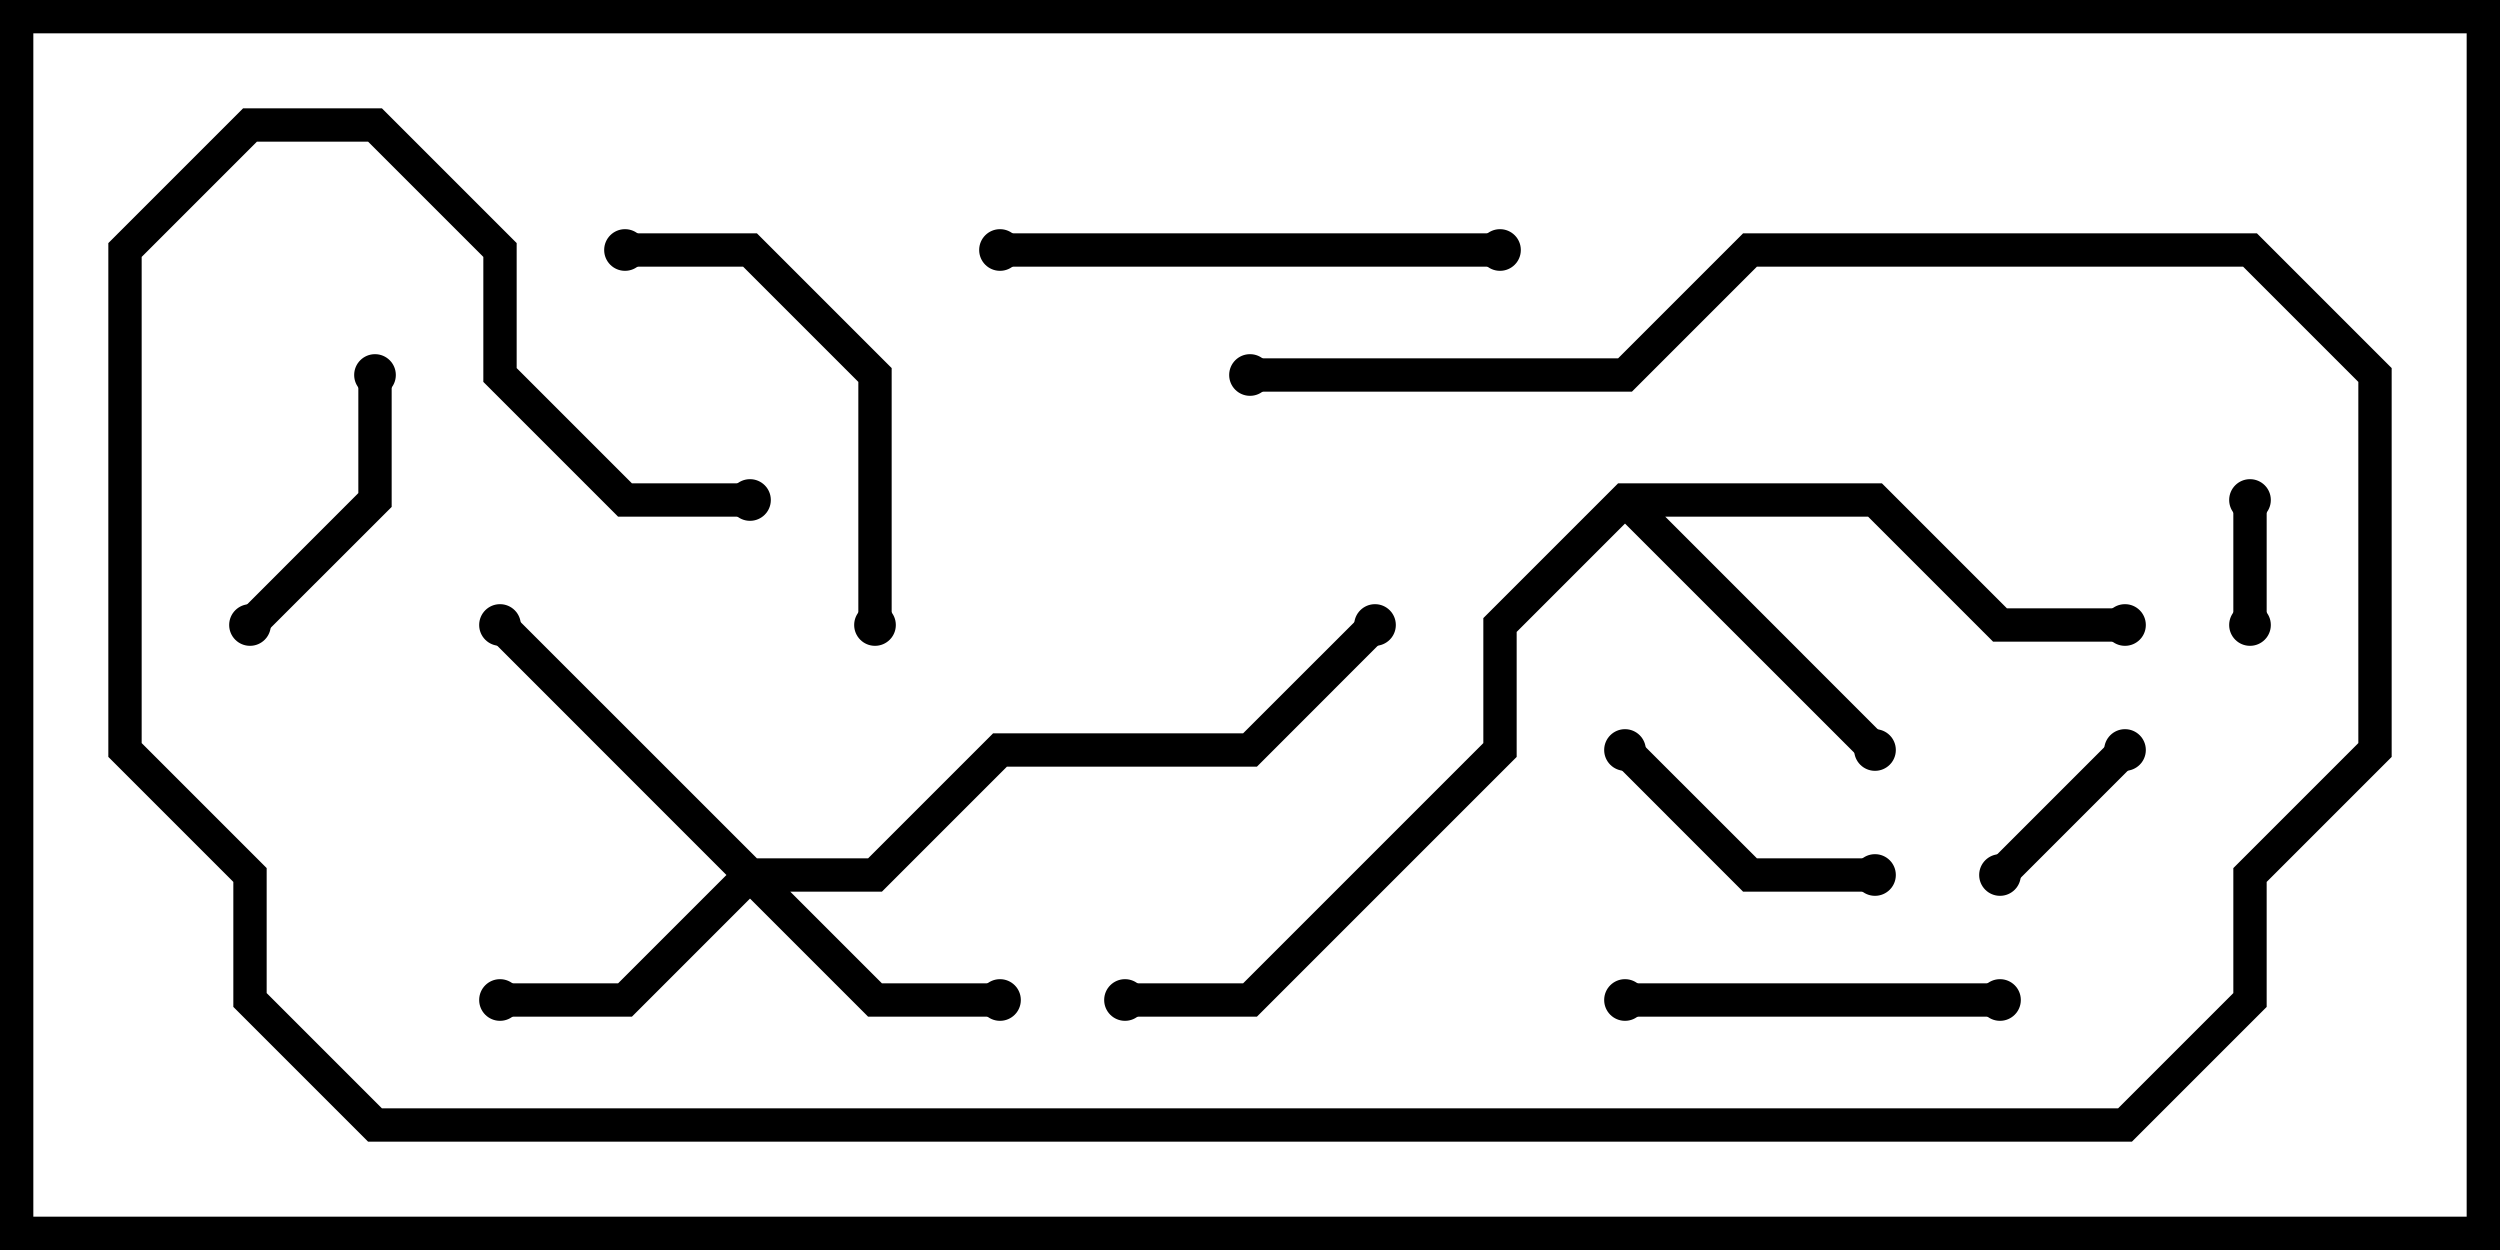 <svg version="1.1" width="30" height="15" xmlns="http://www.w3.org/2000/svg"><path d="M19.417,5.8L22.583,5.8L24.083,7.3L25.5,7.3L25.5,7.7L23.917,7.7L22.417,6.2L19.983,6.2L22.641,8.859L22.359,9.141L19.5,6.283L18.2,7.583L18.2,9.083L15.083,12.2L13.5,12.2L13.5,11.8L14.917,11.8L17.8,8.917L17.8,7.417z" stroke="none"/><path d="M9.083,10.3L10.417,10.3L11.917,8.8L14.917,8.8L16.359,7.359L16.641,7.641L15.083,9.2L12.083,9.2L10.583,10.7L9.483,10.7L10.583,11.8L12,11.8L12,12.2L10.417,12.2L9,10.783L7.583,12.2L6,12.2L6,11.8L7.417,11.8L8.717,10.5L5.859,7.641L6.141,7.359z" stroke="none"/><path d="M26.8,6L27.2,6L27.2,7.5L26.8,7.5z" stroke="none"/><path d="M25.359,8.859L25.641,9.141L24.141,10.641L23.859,10.359z" stroke="none"/><path d="M22.5,10.3L22.5,10.7L20.917,10.7L19.359,9.141L19.641,8.859L21.083,10.3z" stroke="none"/><path d="M4.3,4.5L4.7,4.5L4.7,6.083L3.141,7.641L2.859,7.359L4.3,5.917z" stroke="none"/><path d="M24,11.8L24,12.2L19.5,12.2L19.5,11.8z" stroke="none"/><path d="M7.5,3.2L7.5,2.8L9.083,2.8L10.7,4.417L10.7,7.5L10.3,7.5L10.3,4.583L8.917,3.2z" stroke="none"/><path d="M12,3.2L12,2.8L18,2.8L18,3.2z" stroke="none"/><path d="M9,5.8L9,6.2L7.417,6.2L5.8,4.583L5.8,3.083L4.417,1.7L3.083,1.7L1.7,3.083L1.7,8.917L3.2,10.417L3.2,11.917L4.583,13.3L25.417,13.3L26.8,11.917L26.8,10.417L28.3,8.917L28.3,4.583L26.917,3.2L21.083,3.2L19.583,4.7L15,4.7L15,4.3L19.417,4.3L20.917,2.8L27.083,2.8L28.7,4.417L28.7,9.083L27.2,10.583L27.2,12.083L25.583,13.7L4.417,13.7L2.8,12.083L2.8,10.583L1.3,9.083L1.3,2.917L2.917,1.3L4.583,1.3L6.2,2.917L6.2,4.417L7.583,5.8z" stroke="none"/><circle cx="22.5" cy="9" r="0.25" stroke-width="0" fill="#000" /><circle cx="25.5" cy="7.5" r="0.25" stroke-width="0" fill="#000" /><circle cx="13.5" cy="12" r="0.25" stroke-width="0" fill="#000" /><circle cx="12" cy="12" r="0.25" stroke-width="0" fill="#000" /><circle cx="6" cy="12" r="0.25" stroke-width="0" fill="#000" /><circle cx="6" cy="7.5" r="0.25" stroke-width="0" fill="#000" /><circle cx="16.5" cy="7.5" r="0.25" stroke-width="0" fill="#000" /><circle cx="27" cy="6" r="0.25" stroke-width="0" fill="#000" /><circle cx="27" cy="7.5" r="0.25" stroke-width="0" fill="#000" /><circle cx="25.5" cy="9" r="0.25" stroke-width="0" fill="#000" /><circle cx="24" cy="10.5" r="0.25" stroke-width="0" fill="#000" /><circle cx="22.5" cy="10.5" r="0.25" stroke-width="0" fill="#000" /><circle cx="19.5" cy="9" r="0.25" stroke-width="0" fill="#000" /><circle cx="4.5" cy="4.5" r="0.25" stroke-width="0" fill="#000" /><circle cx="3" cy="7.5" r="0.25" stroke-width="0" fill="#000" /><circle cx="24" cy="12" r="0.25" stroke-width="0" fill="#000" /><circle cx="19.5" cy="12" r="0.25" stroke-width="0" fill="#000" /><circle cx="7.5" cy="3" r="0.25" stroke-width="0" fill="#000" /><circle cx="10.5" cy="7.5" r="0.25" stroke-width="0" fill="#000" /><circle cx="12" cy="3" r="0.25" stroke-width="0" fill="#000" /><circle cx="18" cy="3" r="0.25" stroke-width="0" fill="#000" /><circle cx="9" cy="6" r="0.25" stroke-width="0" fill="#000" /><circle cx="15" cy="4.5" r="0.25" stroke-width="0" fill="#000" /><rect x="0" y="0" width="30" height="15" stroke-width="0.8" stroke="#000" fill="none" /></svg>